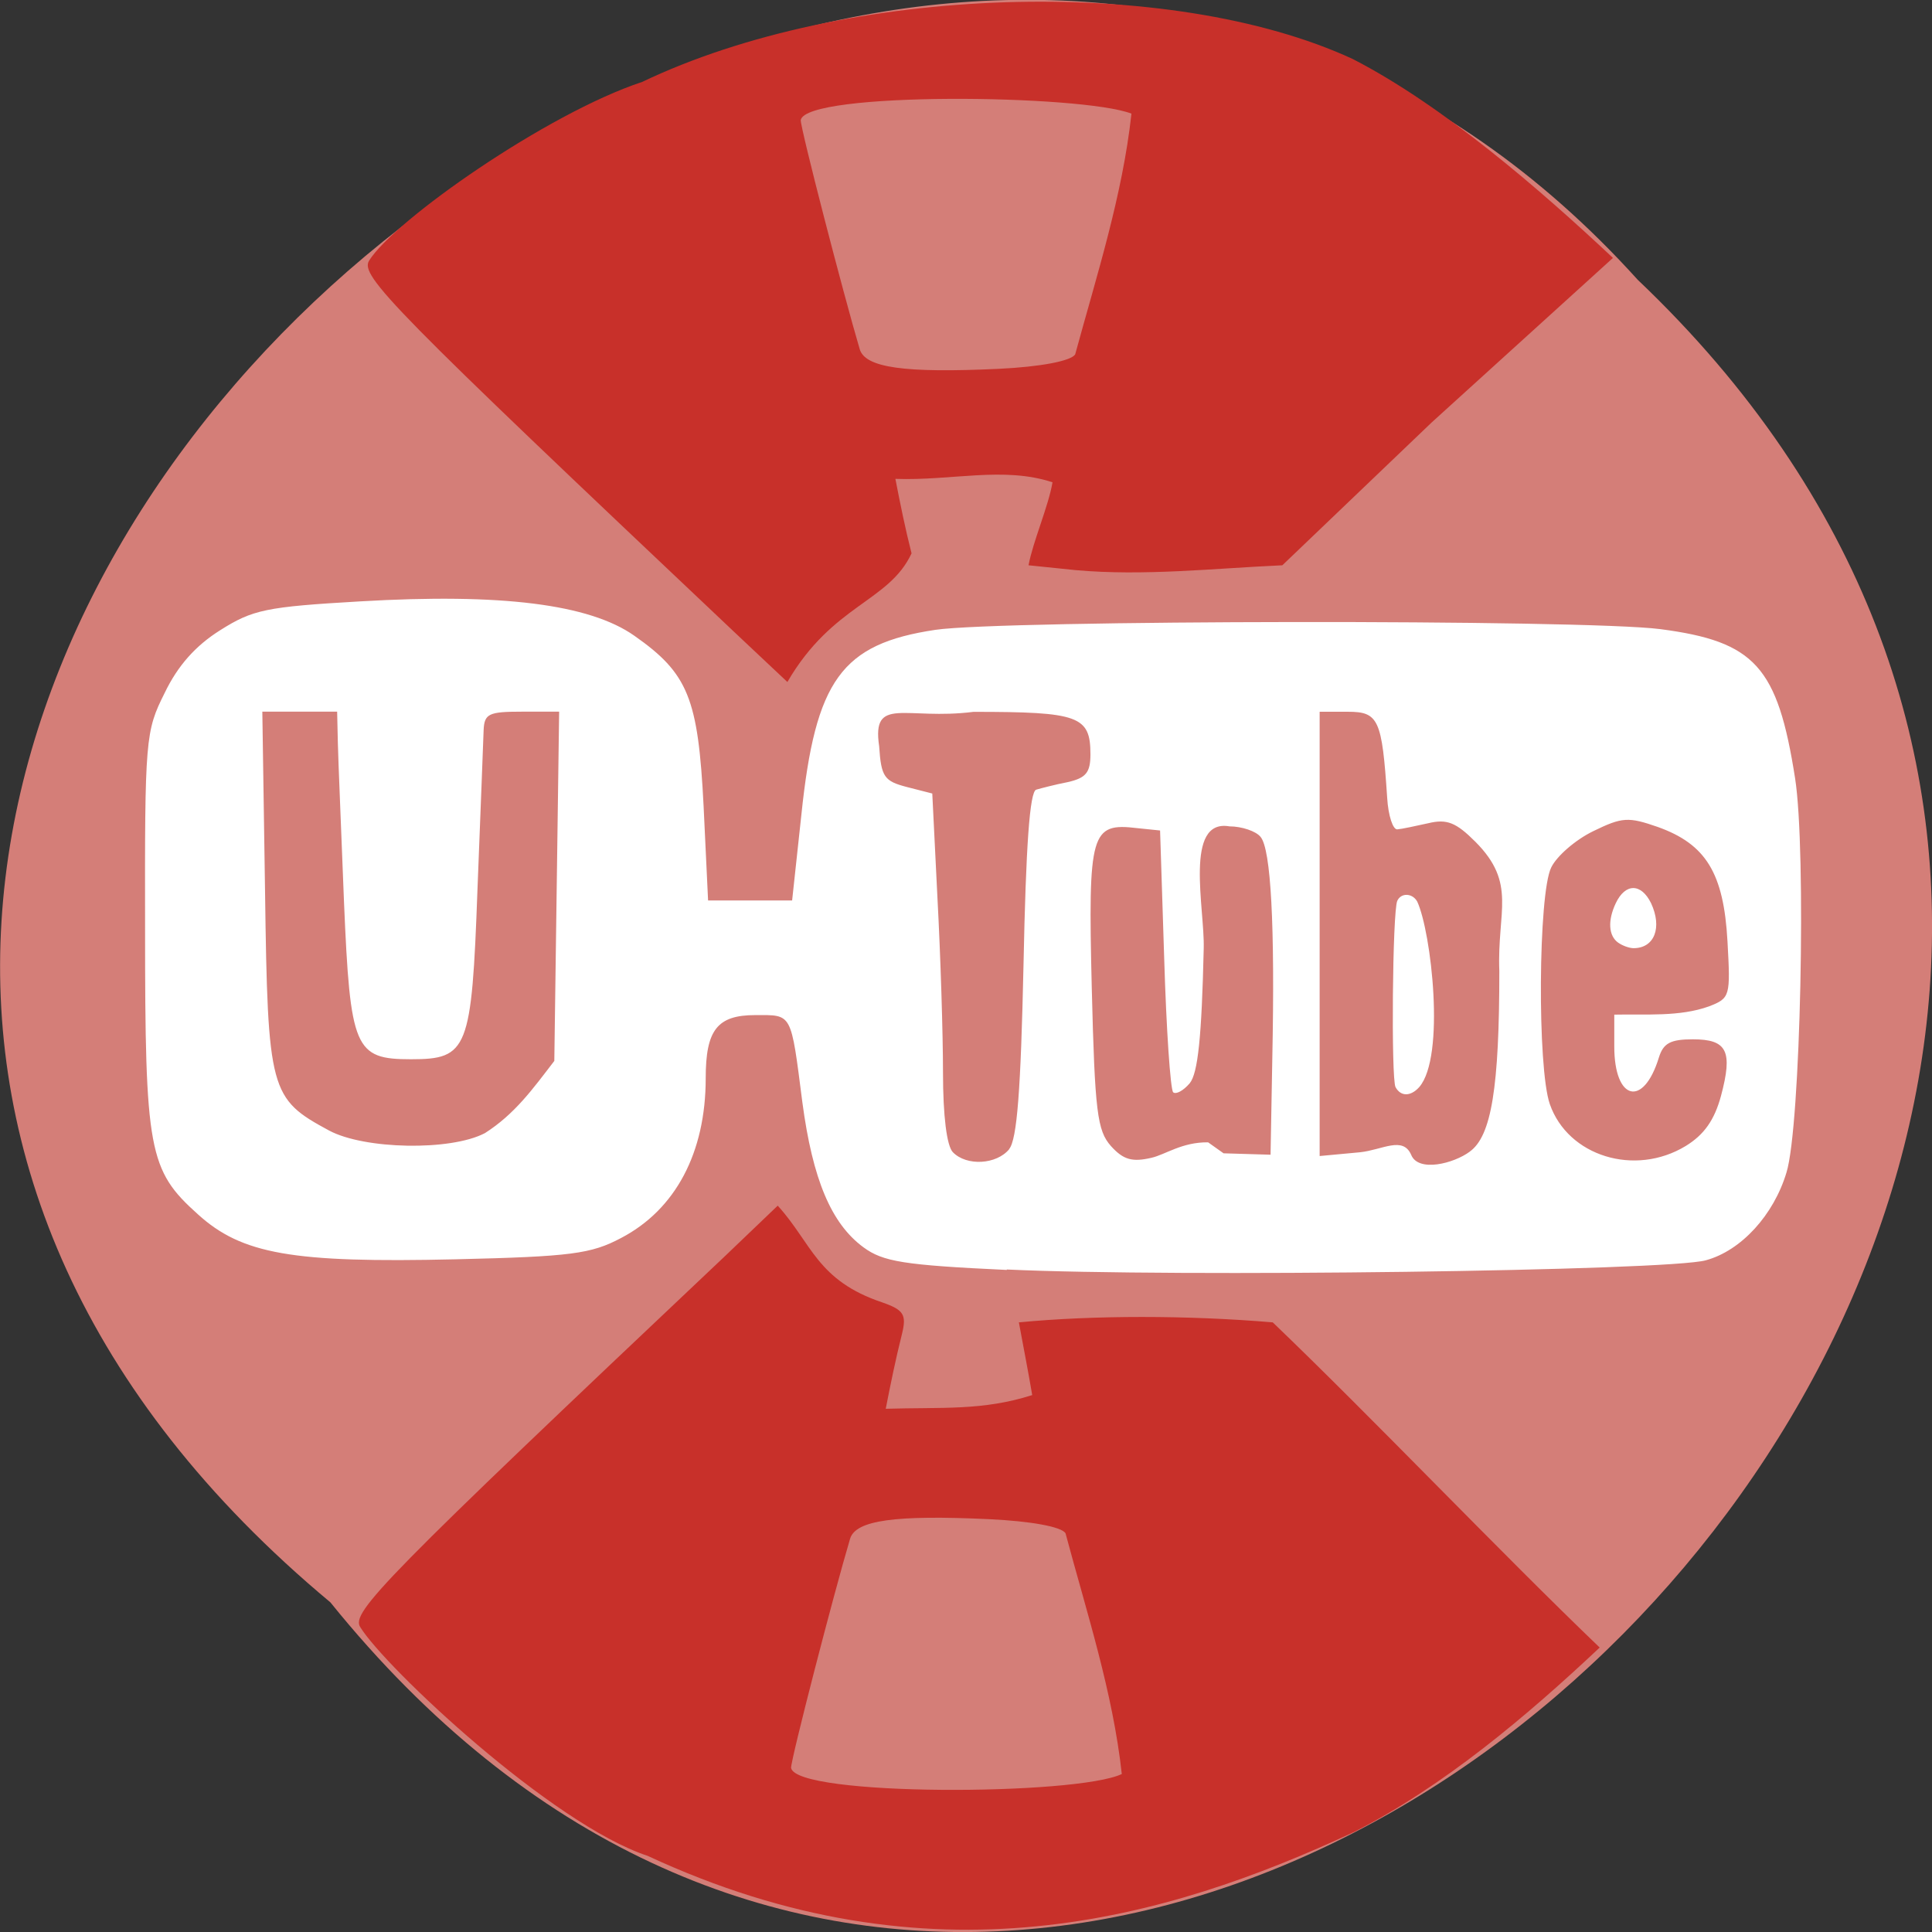 <svg xmlns="http://www.w3.org/2000/svg" viewBox="0 0 22 22"><rect x="0" y="0" width="22" height="22" fill="#333333" stroke="none"/><path d="m 3.762 18.246 c 9.01 11.164 25.277 -5.18 14.887 -15.06 c -8.941 -9.898 -26.297 5.551 -14.887 15.06" fill="#d47e78"/><g fill="#fff"><path d="m 11.465 14.461 c -1.176 -0.055 -1.41 -0.094 -1.633 -0.258 c -0.367 -0.27 -0.578 -0.773 -0.695 -1.648 c -0.133 -1.035 -0.113 -0.996 -0.535 -0.996 c -0.434 0 -0.566 0.168 -0.566 0.719 c 0 0.848 -0.344 1.496 -0.965 1.82 c -0.34 0.18 -0.566 0.211 -1.887 0.242 c -1.855 0.043 -2.43 -0.059 -2.93 -0.512 c -0.563 -0.504 -0.602 -0.723 -0.602 -3.246 c -0.004 -2.176 0.004 -2.254 0.223 -2.691 c 0.148 -0.309 0.352 -0.539 0.633 -0.715 c 0.371 -0.234 0.52 -0.266 1.594 -0.328 c 1.605 -0.094 2.609 0.031 3.121 0.391 c 0.613 0.43 0.727 0.711 0.789 1.941 l 0.051 1.074 c 0.32 0 0.641 0 0.957 0 l 0.105 -0.973 c 0.16 -1.539 0.457 -1.949 1.527 -2.109 c 0.77 -0.113 7.379 -0.121 8.254 -0.008 c 1.078 0.141 1.336 0.426 1.535 1.699 c 0.129 0.824 0.063 3.969 -0.098 4.488 c -0.145 0.484 -0.516 0.891 -0.918 1 c -0.422 0.121 -6.06 0.195 -7.961 0.105 m 0.027 -1.371 c 0.09 -0.109 0.133 -0.668 0.164 -2.105 c 0.027 -1.336 0.07 -1.969 0.145 -1.988 c 0.055 -0.016 0.219 -0.059 0.359 -0.086 c 0.207 -0.047 0.258 -0.109 0.258 -0.316 c 0 -0.438 -0.133 -0.484 -1.332 -0.484 c -0.773 0.098 -1.16 -0.188 -1.074 0.391 c 0.023 0.352 0.059 0.398 0.316 0.465 l 0.289 0.074 l 0.059 1.191 c 0.035 0.652 0.063 1.547 0.063 1.984 c 0 0.496 0.043 0.84 0.113 0.91 c 0.156 0.16 0.496 0.141 0.641 -0.035 m 2.441 0.047 l 0.535 0.016 l 0.02 -1.102 c 0.031 -1.512 -0.016 -2.375 -0.133 -2.516 c -0.051 -0.066 -0.215 -0.121 -0.355 -0.121 c -0.52 -0.09 -0.281 0.938 -0.293 1.387 c -0.023 1.01 -0.066 1.426 -0.16 1.539 c -0.074 0.086 -0.156 0.129 -0.188 0.102 c -0.031 -0.031 -0.078 -0.715 -0.102 -1.52 l -0.047 -1.461 l -0.262 -0.027 c -0.527 -0.063 -0.559 0.047 -0.516 1.816 c 0.035 1.422 0.063 1.629 0.219 1.805 c 0.141 0.156 0.242 0.184 0.461 0.133 c 0.156 -0.035 0.348 -0.18 0.645 -0.176 m 2.98 0.105 c 0.246 -0.176 0.336 -0.73 0.336 -2.055 c -0.027 -0.684 0.203 -0.996 -0.273 -1.473 c -0.219 -0.219 -0.324 -0.262 -0.535 -0.211 c -0.141 0.031 -0.301 0.066 -0.352 0.07 c -0.051 0.008 -0.105 -0.156 -0.117 -0.359 c -0.059 -0.895 -0.098 -0.98 -0.449 -0.98 h -0.32 v 5.059 l 0.461 -0.043 c 0.254 -0.027 0.488 -0.188 0.582 0.031 c 0.082 0.199 0.484 0.098 0.668 -0.039 m 2.457 -0.063 c 0.211 -0.129 0.328 -0.297 0.402 -0.57 c 0.137 -0.512 0.07 -0.645 -0.32 -0.645 c -0.254 0 -0.336 0.043 -0.387 0.207 c -0.176 0.574 -0.508 0.492 -0.508 -0.125 v -0.363 c 0.355 -0.008 0.742 0.027 1.078 -0.094 c 0.242 -0.094 0.246 -0.113 0.211 -0.742 c -0.043 -0.777 -0.246 -1.105 -0.793 -1.301 c -0.336 -0.117 -0.406 -0.113 -0.734 0.047 c -0.203 0.098 -0.418 0.285 -0.48 0.414 c -0.148 0.297 -0.16 2.281 -0.016 2.695 c 0.207 0.594 0.969 0.828 1.547 0.477 m -13.676 -0.145 c 0.344 -0.219 0.547 -0.504 0.793 -0.824 l 0.055 -3.977 h -0.426 c -0.375 0 -0.426 0.023 -0.434 0.211 c -0.004 0.113 -0.035 0.93 -0.07 1.813 c -0.066 1.828 -0.109 1.934 -0.758 1.934 c -0.641 0 -0.691 -0.117 -0.762 -1.793 c -0.031 -0.805 -0.066 -1.621 -0.07 -1.813 l -0.008 -0.352 c -0.281 0 -0.566 0 -0.852 0 l 0.031 2.047 c 0.031 2.281 0.055 2.359 0.73 2.723 c 0.402 0.215 1.379 0.234 1.77 0.031"/><path d="m 15.891 12.379 c -0.051 -0.098 -0.035 -2 0.02 -2.121 c 0.043 -0.094 0.172 -0.09 0.227 0.008 c 0.16 0.344 0.324 1.766 0.023 2.113 c -0.098 0.109 -0.211 0.109 -0.27 0"/><path d="m 18.426 10.734 c -0.109 -0.078 -0.121 -0.25 -0.027 -0.449 c 0.109 -0.23 0.289 -0.23 0.402 0 c 0.129 0.277 0.039 0.512 -0.199 0.512 c -0.047 0 -0.125 -0.027 -0.176 -0.063"/></g><g fill="#c8302a"><path d="m 8.355 7.191 c -3.898 -3.684 -4.258 -4.051 -4.152 -4.223 c 0.285 -0.457 2.023 -1.676 3.109 -2.035 c 2.32 -1.109 6.01 -1.223 8.09 -0.262 c 1.027 0.527 2.137 1.488 2.965 2.266 l -2.066 1.875 l -1.699 1.625 c -0.781 0.035 -1.574 0.125 -2.355 0.055 l -0.535 -0.055 c 0.051 -0.273 0.227 -0.672 0.273 -0.945 c -0.559 -0.184 -1.148 -0.016 -1.789 -0.039 c 0.055 0.285 0.113 0.57 0.184 0.848 c -0.258 0.555 -0.898 0.578 -1.414 1.465 m 3.277 -3.73 c 0.246 -0.902 0.539 -1.809 0.641 -2.742 c -0.566 -0.219 -3.711 -0.254 -3.766 0.074 c 0 0.105 0.484 1.973 0.672 2.609 c 0.063 0.211 0.512 0.273 1.582 0.223 c 0.48 -0.023 0.824 -0.09 0.871 -0.164"/><path d="m 8.254 14.305 c -3.898 3.684 -4.258 4.055 -4.152 4.223 c 0.285 0.461 2.184 2.246 3.273 2.605 c 3.227 1.5 5.891 0.73 8.04 -0.27 c 1.027 -0.523 1.973 -1.324 2.801 -2.102 c -1.133 -1.086 -2.59 -2.617 -3.723 -3.703 c -0.973 -0.082 -2.035 -0.082 -2.891 0 c 0.051 0.277 0.105 0.551 0.152 0.828 c -0.563 0.18 -1.027 0.137 -1.668 0.156 c 0.055 -0.281 0.113 -0.566 0.184 -0.848 c 0.055 -0.223 0.023 -0.277 -0.223 -0.363 c -0.746 -0.25 -0.801 -0.672 -1.191 -1.102 m 3.277 3.73 c 0.242 0.906 0.539 1.809 0.641 2.742 c -0.512 0.246 -3.711 0.258 -3.766 -0.07 c 0 -0.105 0.484 -1.977 0.672 -2.609 c 0.063 -0.211 0.512 -0.273 1.582 -0.223 c 0.48 0.023 0.824 0.086 0.871 0.16"/></g></svg>